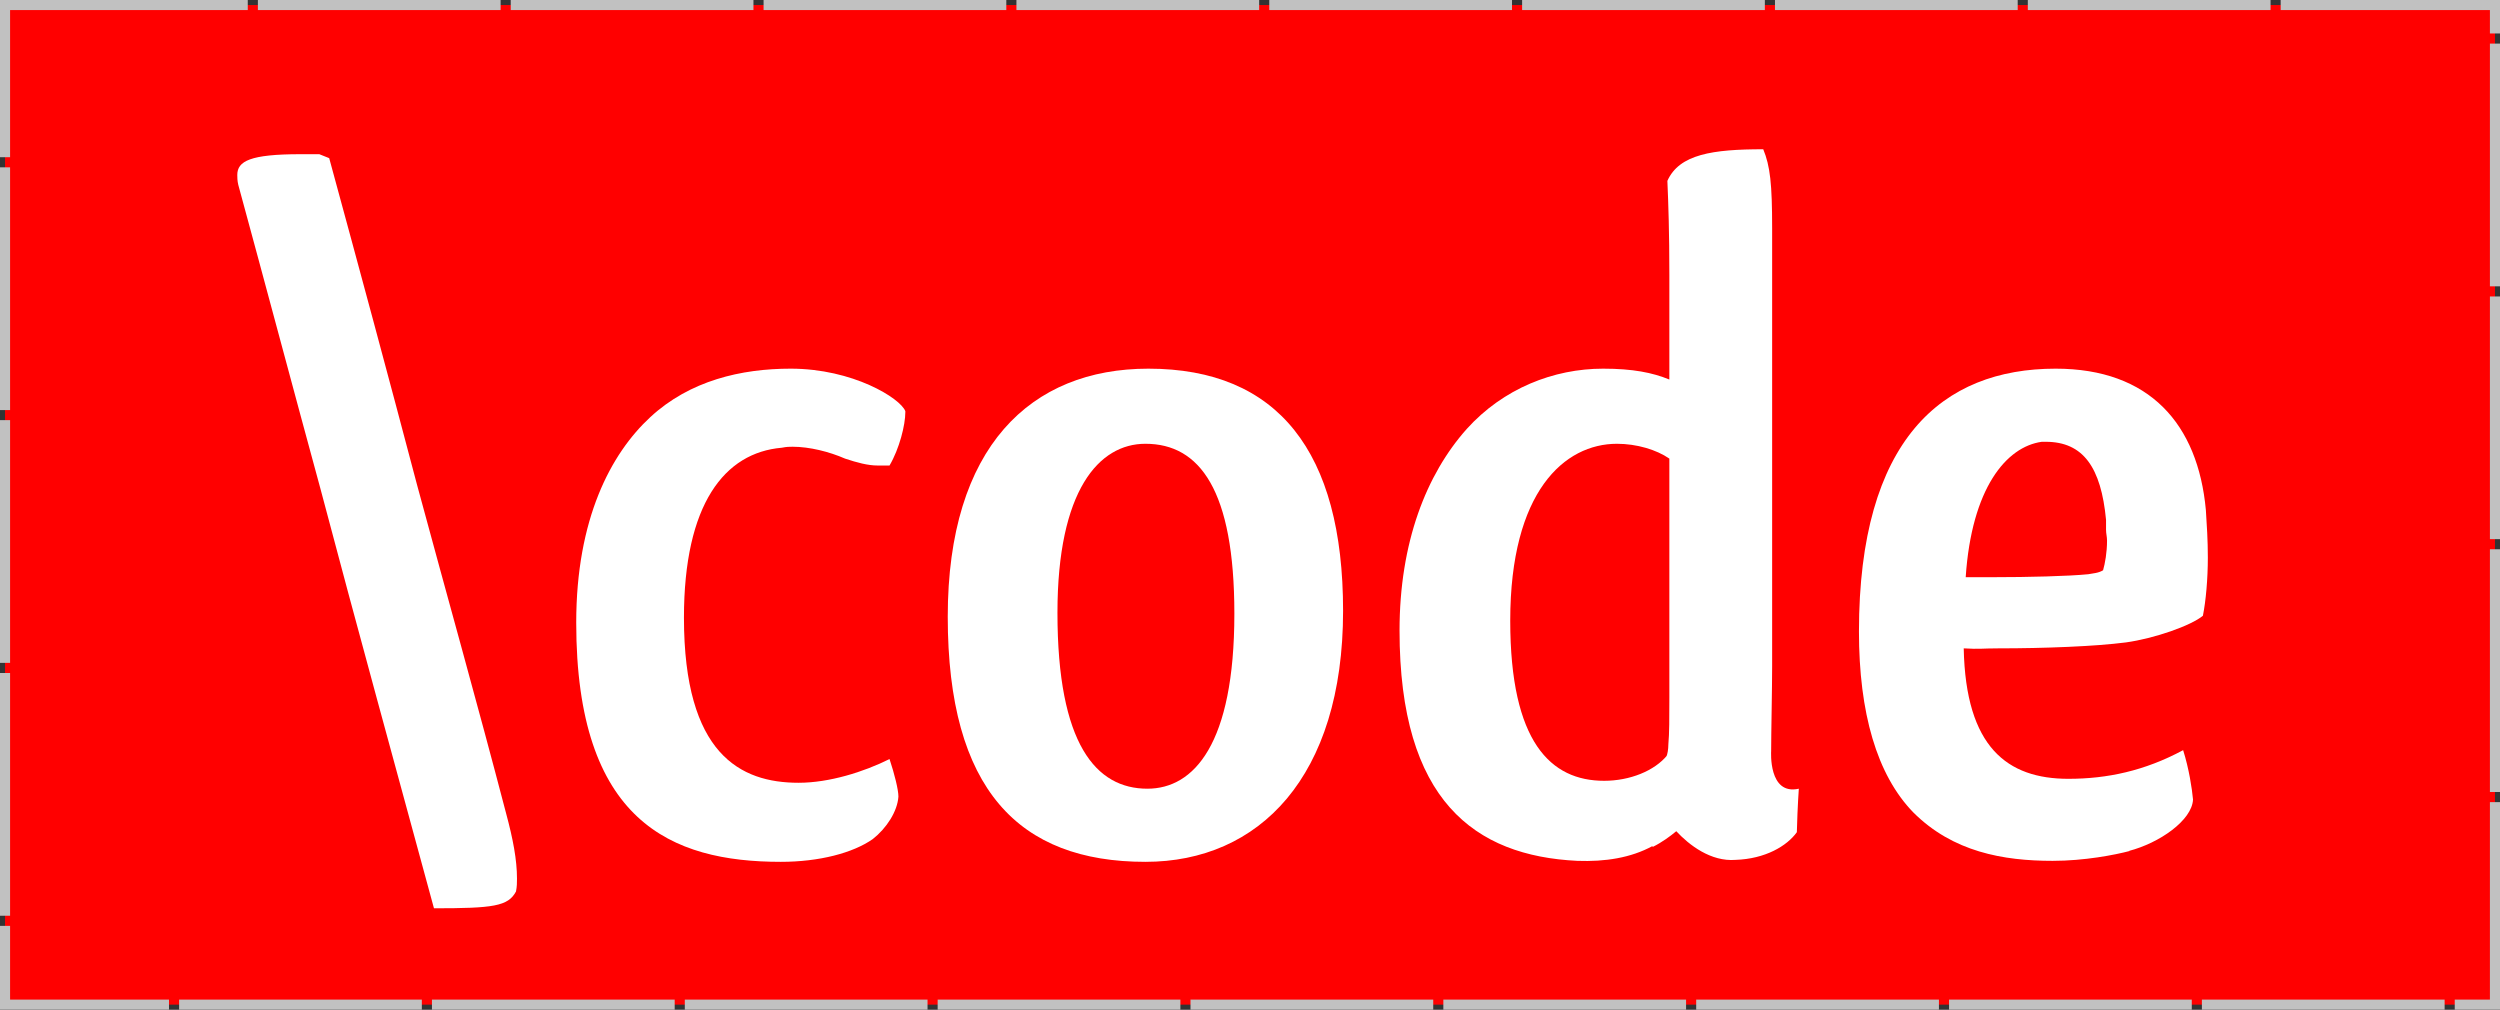 <?xml version="1.0" encoding="UTF-8" standalone="no"?>
<!-- Created with Inkscape (http://www.inkscape.org/) -->

<svg
   xmlns:dc="http://purl.org/dc/elements/1.1/"
   xmlns:cc="http://creativecommons.org/ns#"
   xmlns:rdf="http://www.w3.org/1999/02/22-rdf-syntax-ns#"
   xmlns:svg="http://www.w3.org/2000/svg"
   xmlns="http://www.w3.org/2000/svg"
   xmlns:sodipodi="http://sodipodi.sourceforge.net/DTD/sodipodi-0.dtd"
   xmlns:inkscape="http://www.inkscape.org/namespaces/inkscape"
   width="364.25"
   height="147.125"
   id="svg3118"
   version="1.1"
   inkscape:version="0.48.0 r9654"
   sodipodi:docname="New document 6">
  <rect width="100%" height="100%" fill="#333333" stroke="none"/>
  <defs
     id="defs3120" />
  <sodipodi:namedview
     id="base"
     pagecolor="#ffffff"
     bordercolor="#666666"
     borderopacity="1.0"
     inkscape:pageopacity="0.0"
     inkscape:pageshadow="2"
     inkscape:zoom="0.35"
     inkscape:cx="322.83929"
     inkscape:cy="-46.42914"
     inkscape:document-units="px"
     inkscape:current-layer="layer1"
     showgrid="false"
     fit-margin-top="0"
     fit-margin-left="0"
     fit-margin-right="0"
     fit-margin-bottom="0"
     inkscape:window-width="1920"
     inkscape:window-height="1003"
     inkscape:window-x="0"
     inkscape:window-y="25"
     inkscape:window-maximized="1" />
  <g
     inkscape:label="Layer 1"
     inkscape:groupmode="layer"
     id="layer1"
     transform="translate(-52.161,-338.808)">
    <g
       transform="translate(-75.714,-4.286)"
       id="g3056">
      <path
         inkscape:connector-curvature="0"
         style="fill:#ff0000;fill-opacity:1;fill-rule:evenodd;stroke:#c1c1c1;stroke-width:1.474;stroke-miterlimit:4;stroke-opacity:1;stroke-dasharray:35.366, 1.474;stroke-dashoffset:0"
         d="m 128.608,343.828 362.784,0 0,145.641 -362.784,0 z"
         id="rect3054" />
      <g
         style="font-size:144px;font-style:normal;font-variant:normal;font-weight:normal;font-stretch:normal;line-height:125%;letter-spacing:0px;word-spacing:0px;fill:#ffffff;fill-opacity:1;stroke:none;font-family:Umpush;-inkscape-font-specification:Umpush"
         id="text3050">
        <path
           inkscape:connector-curvature="0"
           d="m 174.4,365.56 -2.736,0 c -7.344,0 -9.216,1.008 -9.216,3.024 0,0.288 0,0.864 0.144,1.44 3.888,14.256 8.064,29.952 11.952,44.208 5.328,20.16 11.088,41.04 16.56,61.2 8.64,0 10.8,-0.288 11.952,-2.448 0.144,-0.72 0.144,-1.296 0.144,-1.872 0,-2.736 -0.576,-5.76 -1.584,-9.504 -4.176,-15.984 -8.64,-31.824 -12.96,-47.808 -4.176,-15.84 -8.496,-31.824 -12.816,-47.664 l -1.44,-0.576"
           style="fill:#ffffff;font-family:Qlassik Bold;-inkscape-font-specification:Qlassik Bold"
           id="path3090" />
        <path
           inkscape:connector-curvature="0"
           d="m 259.783,403 c -0.72,-1.872 -7.632,-6.192 -16.704,-6.192 -7.2,0 -14.688,1.728 -20.448,7.056 -5.76,5.328 -10.8,14.832 -10.8,29.952 0,28.944 13.824,34.848 29.808,34.848 5.616,0 10.512,-1.296 13.392,-3.312 2.016,-1.584 3.6,-4.032 3.744,-6.192 0,-1.008 -0.576,-3.312 -1.296,-5.472 -3.744,1.872 -8.784,3.456 -13.248,3.456 -8.496,0 -16.704,-4.176 -16.704,-24.048 0,-16.56 5.904,-24.048 14.256,-24.768 0.72,-0.144 1.152,-0.144 1.584,-0.144 2.448,0 5.328,0.72 7.632,1.728 1.728,0.576 3.312,1.008 4.752,1.008 l 1.728,0 c 1.44,-2.448 2.304,-5.904 2.304,-7.776 l 0,-0.144"
           style="fill:#ffffff;font-family:Qlassik Bold;-inkscape-font-specification:Qlassik Bold"
           id="path3092" />
        <path
           inkscape:connector-curvature="0"
           d="m 323.562,432.088 c 0,-23.184 -9.504,-35.28 -28.368,-35.28 -17.136,0 -29.232,11.376 -29.232,36.144 0,25.2 10.368,35.712 28.8,35.712 16.56,0 28.8,-12.384 28.8,-36.576 m -41.616,0.288 c 0,-17.856 6.048,-24.624 12.816,-24.624 7.92,0 12.96,6.768 12.96,24.768 0,19.008 -5.904,25.488 -12.672,25.488 -7.488,0 -13.104,-6.48 -13.104,-25.632"
           style="fill:#ffffff;font-family:Qlassik Bold;-inkscape-font-specification:Qlassik Bold"
           id="path3094" />
        <path
           inkscape:connector-curvature="0"
           d="m 385.932,452.536 c 0,-2.592 0.144,-9.216 0.144,-12.384 0,-5.328 0,-10.8 0,-16.128 l 0,-47.664 c 0,-6.48 -0.288,-9.072 -1.296,-11.52 -7.344,0 -12.24,0.72 -13.968,4.608 0.144,3.312 0.288,7.488 0.288,13.68 l 0,15.264 c -2.448,-1.008 -5.328,-1.584 -9.648,-1.584 -7.2,0 -14.544,2.88 -19.872,8.784 -5.904,6.624 -9.792,16.56 -9.792,29.376 0,24.768 10.944,32.832 25.92,33.552 4.032,0.144 7.776,-0.432 10.944,-2.16 l 0,0.144 c 1.44,-0.72 2.592,-1.584 3.456,-2.304 1.872,2.016 5.04,4.464 8.64,4.176 4.32,-0.144 7.488,-2.016 8.928,-4.032 0,-0.72 0.144,-4.32 0.288,-6.336 -4.464,1.008 -4.032,-5.472 -4.032,-5.472 m -14.832,-7.776 c 0,3.024 0,5.184 -0.144,6.768 0,0.72 -0.144,1.584 -0.288,1.728 l 0.144,-0.144 c -1.872,2.304 -5.472,3.744 -9.216,3.744 -7.776,0 -13.68,-5.616 -13.68,-23.328 0,-18.864 7.92,-25.776 15.552,-25.776 2.88,0 5.76,0.864 7.632,2.16 l 0,34.848"
           style="fill:#ffffff;font-family:Qlassik Bold;-inkscape-font-specification:Qlassik Bold"
           id="path3096" />
        <path
           inkscape:connector-curvature="0"
           d="m 429.253,456.568 c -8.928,0 -14.976,-4.608 -15.264,-19.008 2.304,0.144 2.736,0 5.04,0 6.768,0 14.112,-0.288 18.576,-0.864 4.176,-0.576 9.504,-2.448 11.232,-3.888 0.432,-2.16 0.72,-5.328 0.72,-8.496 0,-2.448 -0.144,-4.752 -0.288,-6.912 -1.152,-12.528 -8.208,-20.592 -21.888,-20.592 -16.56,0 -28.656,10.368 -28.656,38.304 0,11.808 2.592,20.88 7.92,26.352 5.76,5.76 13.104,7.056 20.304,7.056 4.608,0 9.072,-0.864 11.232,-1.44 l -0.144,0 c 4.464,-1.152 9.216,-4.464 9.36,-7.488 -0.144,-1.584 -0.576,-4.464 -1.44,-7.2 -5.616,3.024 -11.088,4.176 -16.704,4.176 m -3.312,-49.104 c 5.472,0 8.064,3.744 8.784,11.376 l 0,1.44 c 0,0.576 0.144,1.008 0.144,1.584 0,1.728 -0.288,3.312 -0.576,4.32 -0.72,0.432 -1.44,0.432 -2.16,0.576 -2.88,0.288 -8.784,0.432 -13.824,0.432 l -4.032,0 c 0.864,-12.96 5.904,-19.008 11.088,-19.728 l 0.576,0"
           style="fill:#ffffff;font-family:Qlassik Bold;-inkscape-font-specification:Qlassik Bold"
           id="path3098" />
      </g>
    </g>
  </g>
</svg>
